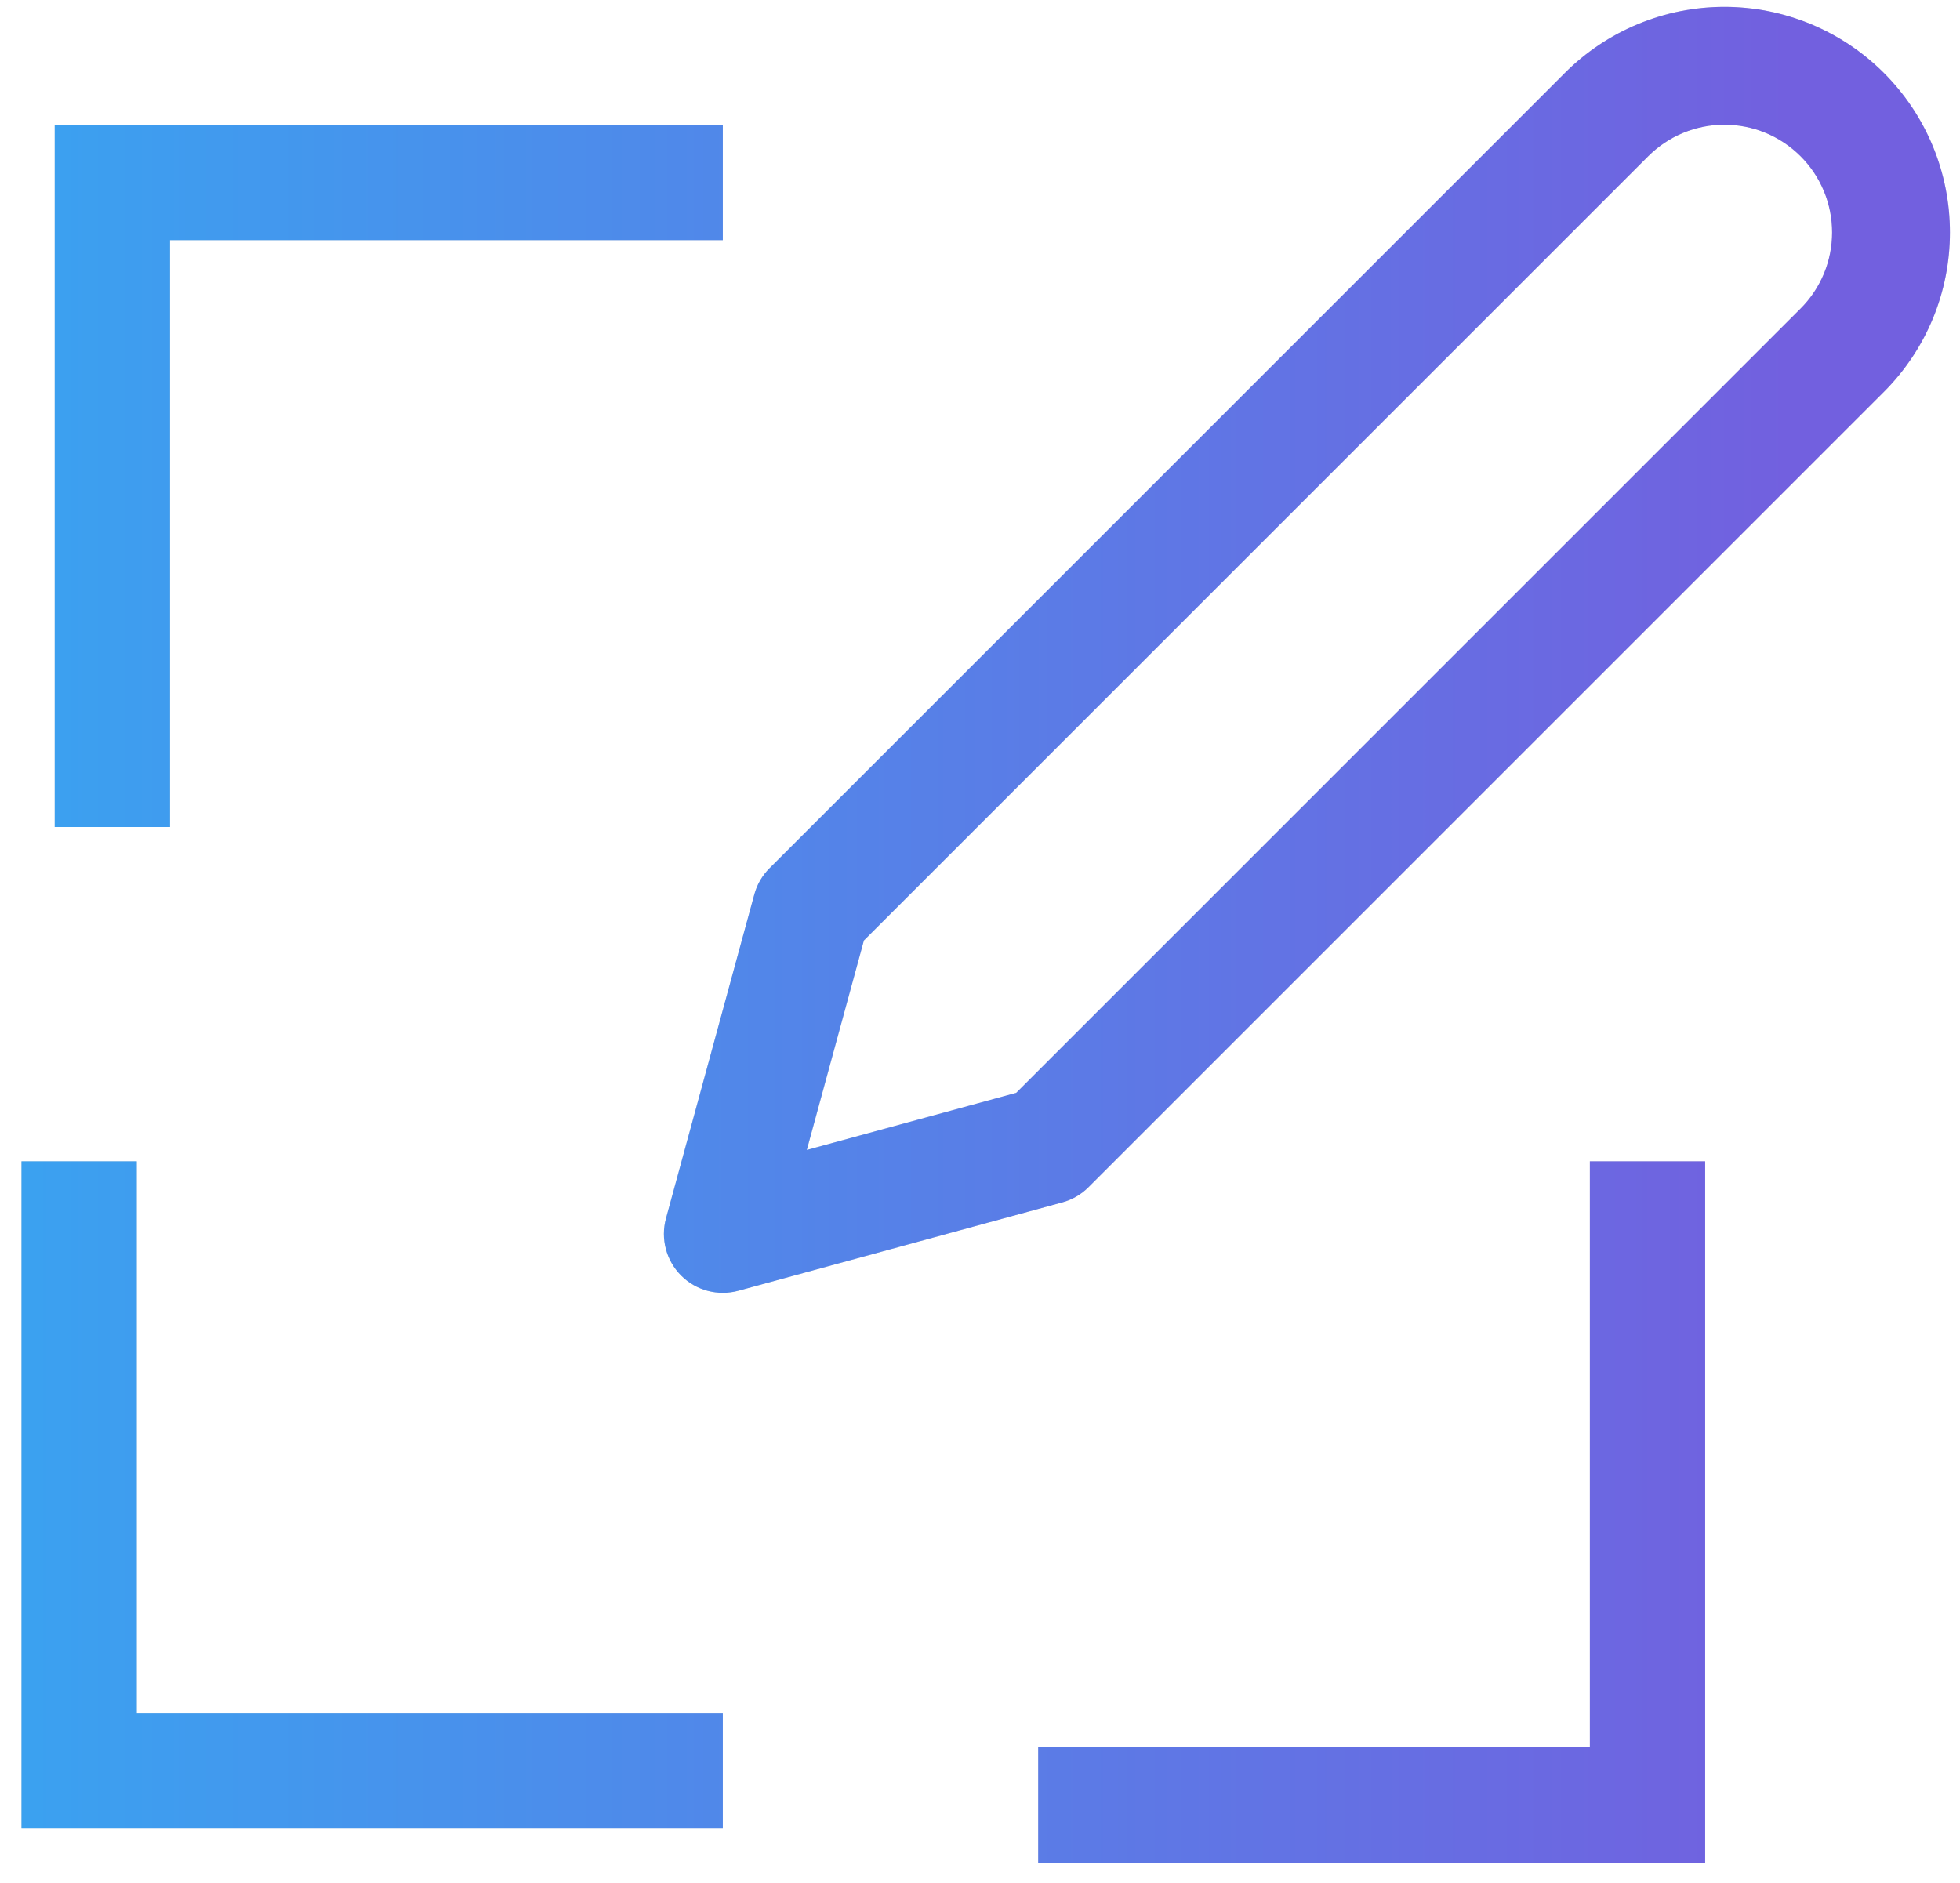 <svg width="51" height="49" viewBox="0 0 51 49" fill="none" xmlns="http://www.w3.org/2000/svg">
<path fill-rule="evenodd" clip-rule="evenodd" d="M44.869 3.245C44.501 3.245 44.137 3.318 43.797 3.458C43.456 3.599 43.148 3.806 42.887 4.066L22.479 24.474L20.993 29.925L26.443 28.438L46.851 8.03C47.112 7.77 47.318 7.461 47.459 7.121C47.6 6.781 47.672 6.416 47.672 6.048C47.672 5.68 47.6 5.315 47.459 4.975C47.318 4.635 47.112 4.326 46.851 4.066C46.591 3.806 46.282 3.599 45.942 3.458C45.602 3.318 45.237 3.245 44.869 3.245ZM42.623 0.626C43.335 0.331 44.099 0.179 44.869 0.179C45.64 0.179 46.403 0.331 47.115 0.626C47.827 0.921 48.474 1.353 49.019 1.898C49.564 2.443 49.997 3.09 50.292 3.802C50.587 4.514 50.738 5.277 50.738 6.048C50.738 6.819 50.587 7.582 50.292 8.294C49.997 9.006 49.564 9.653 49.019 10.198L28.323 30.894C28.135 31.083 27.9 31.219 27.643 31.289L19.211 33.589C18.68 33.733 18.113 33.583 17.724 33.194C17.335 32.805 17.184 32.237 17.329 31.706L19.628 23.275C19.698 23.017 19.834 22.783 20.023 22.594L40.719 1.898C41.264 1.353 41.911 0.921 42.623 0.626ZM1.452 47.577H0.559V30.221H3.559V44.577H18.808V47.577H3.559H1.452ZM44.369 47.577V48.47H27.014V45.47H41.369V30.221H44.369V45.47V47.577ZM1.424 4.139V3.249H18.808V6.249H4.424V21.522H1.424V6.249V4.139Z" fill="#D9D9D9"/>
<path fill-rule="evenodd" clip-rule="evenodd" d="M44.869 3.245C44.501 3.245 44.137 3.318 43.797 3.458C43.456 3.599 43.148 3.806 42.887 4.066L22.479 24.474L20.993 29.925L26.443 28.438L46.851 8.03C47.112 7.77 47.318 7.461 47.459 7.121C47.6 6.781 47.672 6.416 47.672 6.048C47.672 5.68 47.6 5.315 47.459 4.975C47.318 4.635 47.112 4.326 46.851 4.066C46.591 3.806 46.282 3.599 45.942 3.458C45.602 3.318 45.237 3.245 44.869 3.245ZM42.623 0.626C43.335 0.331 44.099 0.179 44.869 0.179C45.64 0.179 46.403 0.331 47.115 0.626C47.827 0.921 48.474 1.353 49.019 1.898C49.564 2.443 49.997 3.09 50.292 3.802C50.587 4.514 50.738 5.277 50.738 6.048C50.738 6.819 50.587 7.582 50.292 8.294C49.997 9.006 49.564 9.653 49.019 10.198L28.323 30.894C28.135 31.083 27.9 31.219 27.643 31.289L19.211 33.589C18.68 33.733 18.113 33.583 17.724 33.194C17.335 32.805 17.184 32.237 17.329 31.706L19.628 23.275C19.698 23.017 19.834 22.783 20.023 22.594L40.719 1.898C41.264 1.353 41.911 0.921 42.623 0.626ZM1.452 47.577H0.559V30.221H3.559V44.577H18.808V47.577H3.559H1.452ZM44.369 47.577V48.47H27.014V45.47H41.369V30.221H44.369V45.47V47.577ZM1.424 4.139V3.249H18.808V6.249H4.424V21.522H1.424V6.249V4.139Z" fill="url(#paint0_linear_333_32)"/>
<defs>
<linearGradient id="paint0_linear_333_32" x1="0.778" y1="26.38" x2="46.618" y2="26.38" gradientUnits="userSpaceOnUse">
<stop stop-color="#3BA1F0"/>
<stop offset="1" stop-color="#7260DF"/>
</linearGradient>
</defs>
</svg>
